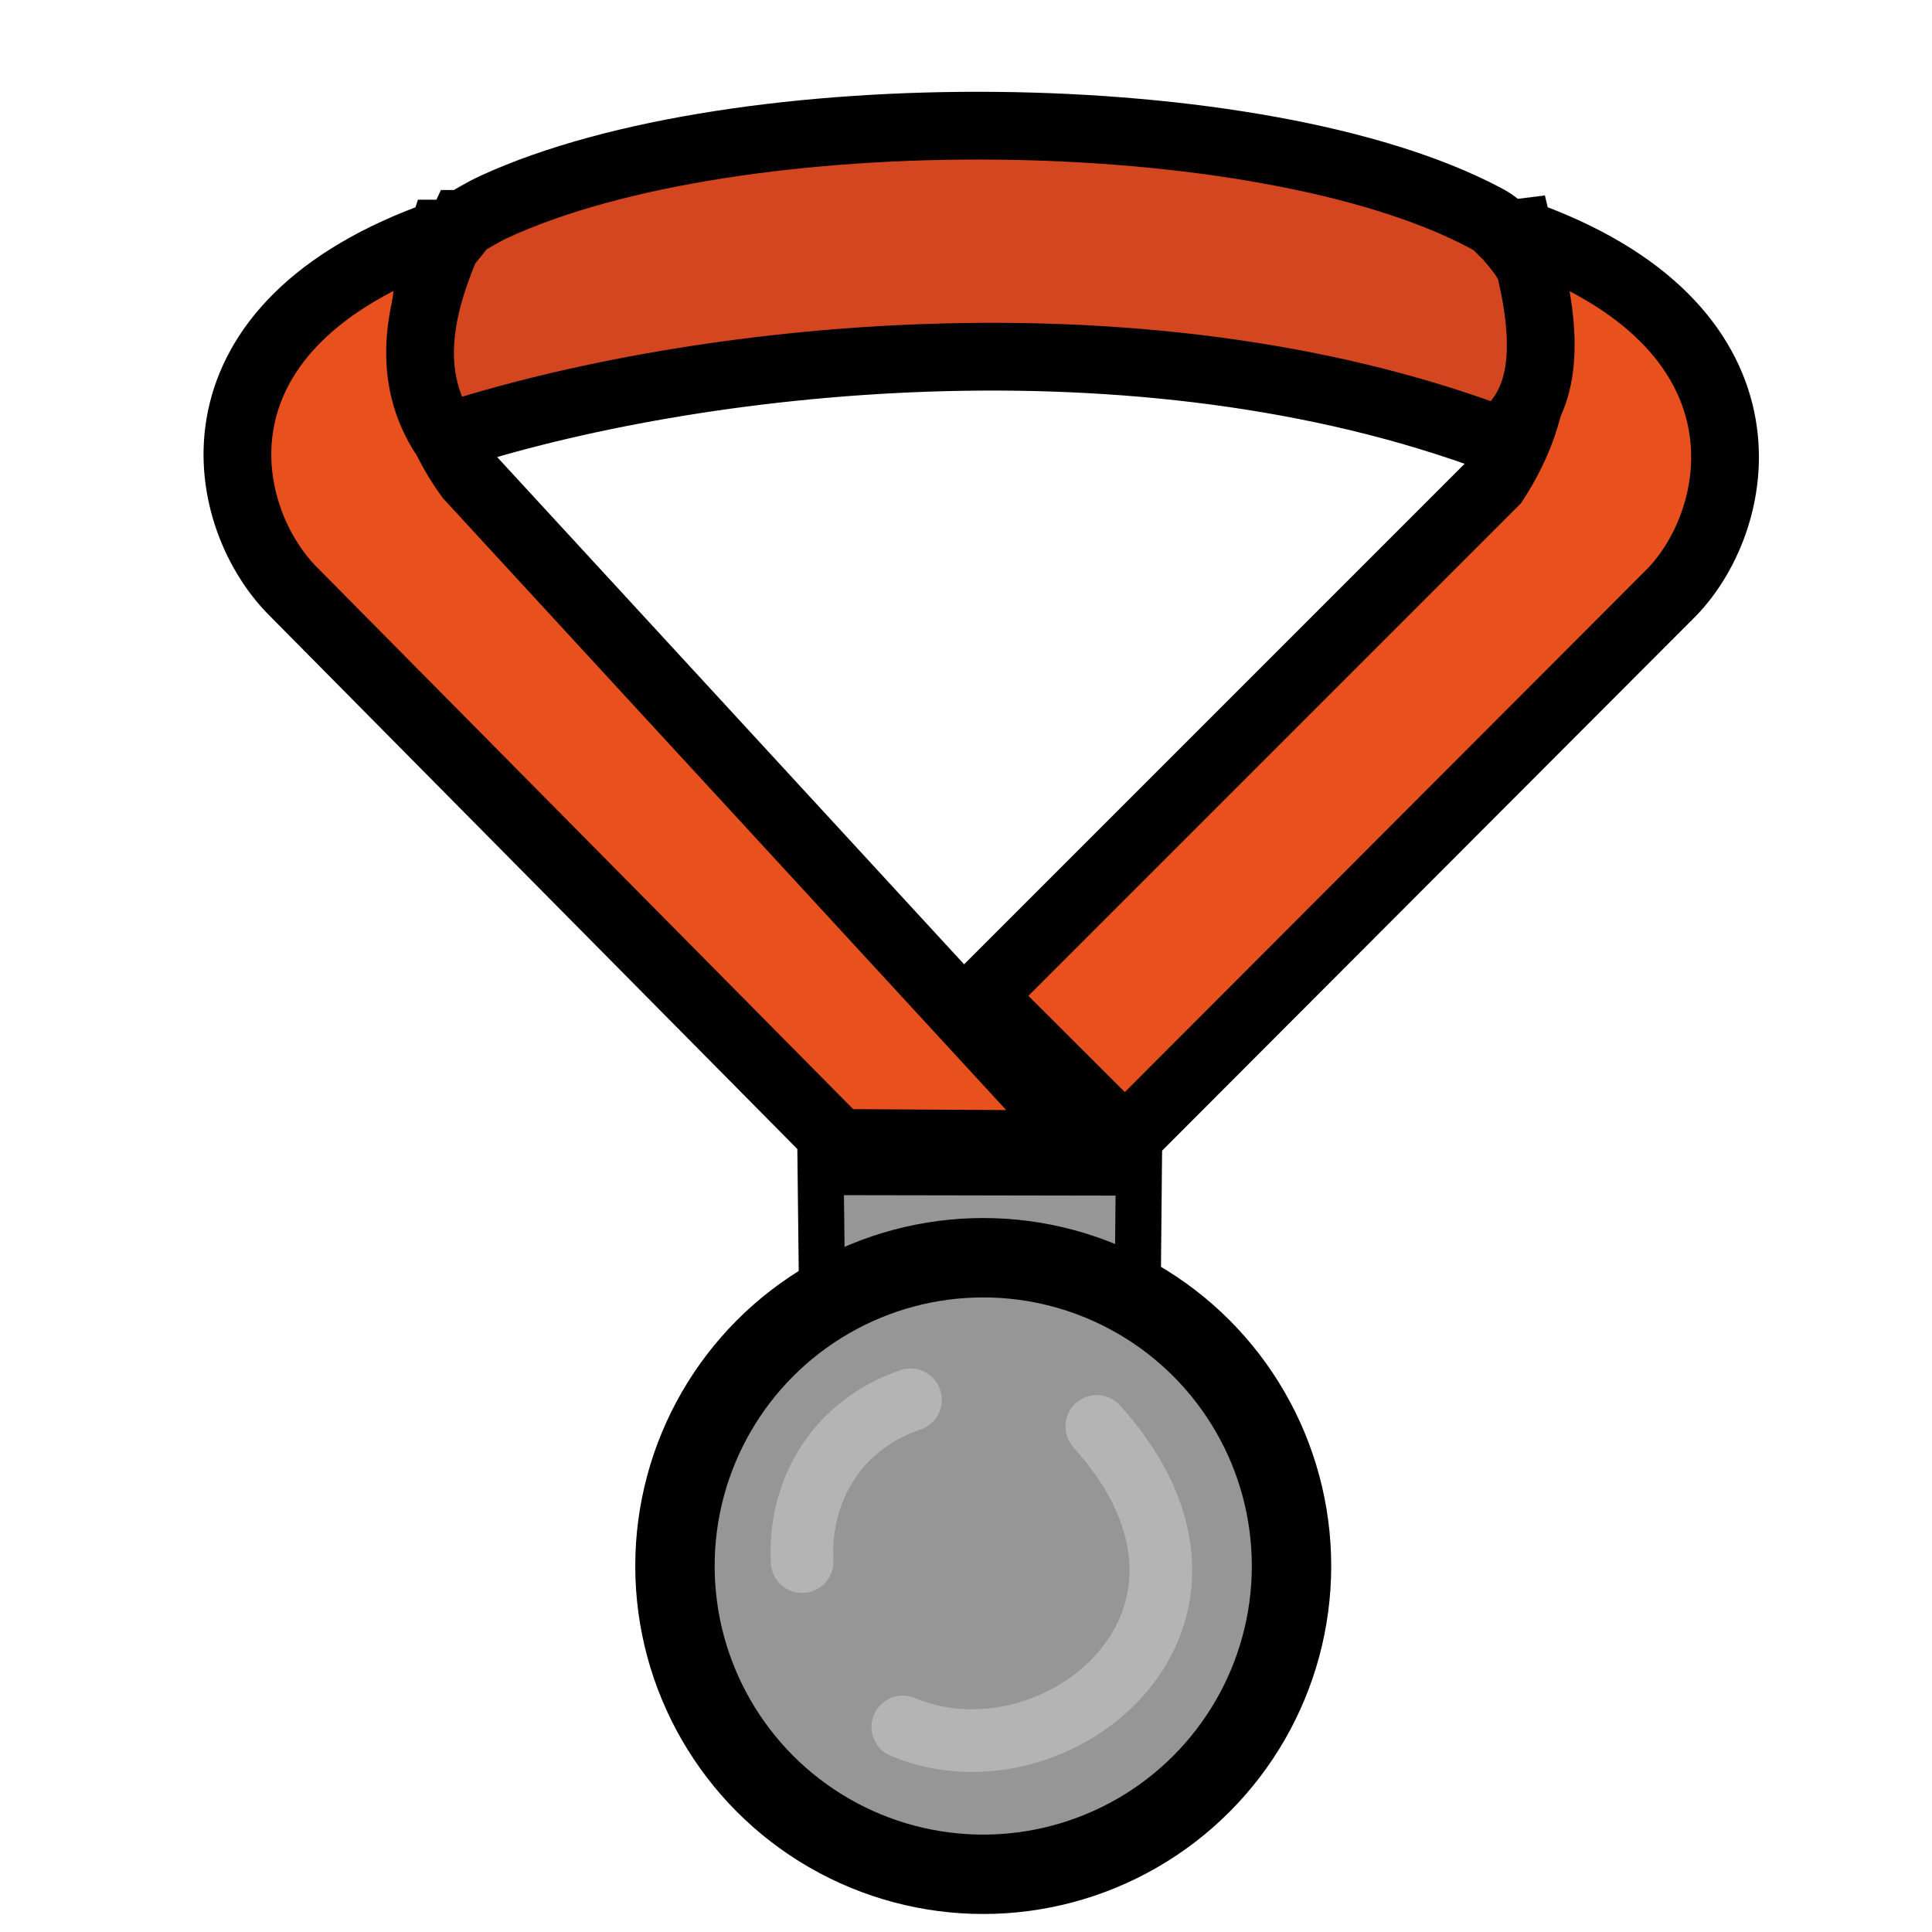 <?xml version="1.0" encoding="UTF-8" standalone="no"?>
<!-- Created with Inkscape (http://www.inkscape.org/) -->

<svg
   xmlns:dc="http://purl.org/dc/elements/1.1/"
   xmlns:cc="http://creativecommons.org/ns#"
   xmlns:rdf="http://www.w3.org/1999/02/22-rdf-syntax-ns#"
   xmlns:svg="http://www.w3.org/2000/svg"
   xmlns="http://www.w3.org/2000/svg"
   xmlns:sodipodi="http://sodipodi.sourceforge.net/DTD/sodipodi-0.dtd"
   xmlns:inkscape="http://www.inkscape.org/namespaces/inkscape"
   width="76mm"
   height="76mm"
   viewBox="0 0 76 76"
   version="1.1"
   id="svg8"
   sodipodi:docname="silver_medal.svg"
   inkscape:version="0.92.4 (f8dce91, 2019-08-02)">
  <defs
     id="defs2" />
  <sodipodi:namedview
     id="base"
     pagecolor="#ffffff"
     bordercolor="#666666"
     borderopacity="1.0"
     inkscape:pageopacity="0.0"
     inkscape:pageshadow="2"
     inkscape:zoom="0.50933876"
     inkscape:cx="369.9682"
     inkscape:cy="779.14884"
     inkscape:document-units="mm"
     inkscape:current-layer="layer1"
     showgrid="false"
     inkscape:window-width="1852"
     inkscape:window-height="1020"
     inkscape:window-x="68"
     inkscape:window-y="28"
     inkscape:window-maximized="1" />
  <g
     inkscape:label="Layer 1"
     inkscape:groupmode="layer"
     id="layer1"
     transform="translate(0,-221)">
    <path
       style="fill:#e8501e;fill-opacity:1;stroke:#000000;stroke-width:2.665;stroke-linecap:square;stroke-linejoin:miter;stroke-miterlimit:4;stroke-dasharray:none;stroke-opacity:1"
       d="m 59.757,230.158 c 10.293,3.607 8.885,11.154 6.013,14.132 l -21.519,21.554 -5.683,-5.669 20.228,-20.228 c 1.967,-3.041 1.912,-5.878 0.962,-9.789 z"
       id="path830"
       inkscape:connector-curvature="0"
       sodipodi:nodetypes="cccccc" />
    <path
       sodipodi:nodetypes="cccccc"
       inkscape:connector-curvature="0"
       id="path832"
       d="m 17.398,230.187 c -10.293,3.607 -8.817,11.018 -5.945,13.996 l 21.549,21.777 9.634,0.058 -24.179,-26.266 c -1.747,-2.376 -2.409,-5.578 -1.059,-9.565 z"
       style="fill:#e8501e;fill-opacity:1;stroke:#000000;stroke-width:2.665;stroke-linecap:butt;stroke-linejoin:miter;stroke-miterlimit:4;stroke-dasharray:none;stroke-opacity:1" />
    <path
       style="fill:#969696;fill-opacity:1;stroke:#000000;stroke-width:1.813;stroke-linecap:butt;stroke-linejoin:miter;stroke-miterlimit:4;stroke-dasharray:none;stroke-opacity:1"
       d="m 32.282,267.106 0.053,4.605 c 3.696,-1.574 7.717,-2.071 12.42,-0.004 l 0.044,-4.579 z"
       id="path838"
       inkscape:connector-curvature="0"
       sodipodi:nodetypes="ccccc" />
    <circle
       style="opacity:1;fill:#969696;fill-opacity:1;fill-rule:evenodd;stroke:#000000;stroke-width:3.123;stroke-linecap:square;stroke-linejoin:miter;stroke-miterlimit:4;stroke-dasharray:none;stroke-opacity:1"
       id="path842"
       cx="38.678"
       cy="282.603"
       r="12.127" />
    <path
       style="fill:#d44620;fill-opacity:1;stroke:#000000;stroke-width:2.665;stroke-linecap:butt;stroke-linejoin:miter;stroke-miterlimit:4;stroke-dasharray:none;stroke-opacity:1"
       d="m 18.196,229.807 c 0.429,-0.225 0.771,-0.456 1.247,-0.675 9.576,-4.409 30.158,-4.227 38.959,0.428 0.527,0.279 0.471,0.326 0.917,0.744 0.35,0.415 0.802,0.927 0.905,1.368 0.696,2.984 0.556,5.389 -1.319,6.623 -14.129,-5.308 -31.701,-3.255 -41.384,-0.085 -1.593,-2.409 -1.023,-5.004 -0.05,-7.372 0.14,-0.341 0.57,-0.699 0.724,-1.031 z"
       id="path844"
       inkscape:connector-curvature="0"
       sodipodi:nodetypes="csscsccscc" />
    <path
       style="fill:none;stroke:#b4b4b4;stroke-width:2.465;stroke-linecap:round;stroke-linejoin:miter;stroke-miterlimit:4;stroke-dasharray:none;stroke-opacity:1"
       d="m 43.145,277.113 c 6.775,7.524 -1.592,14.355 -7.631,11.821"
       id="path846"
       inkscape:connector-curvature="0"
       sodipodi:nodetypes="cc" />
    <path
       style="fill:none;stroke:#b4b4b4;stroke-width:2.465;stroke-linecap:round;stroke-linejoin:miter;stroke-miterlimit:4;stroke-dasharray:none;stroke-opacity:1"
       d="m 35.816,276.066 c -2.948,1 -4.407,3.636 -4.262,6.363"
       id="path848"
       inkscape:connector-curvature="0"
       sodipodi:nodetypes="cc" />
  </g>
</svg>
